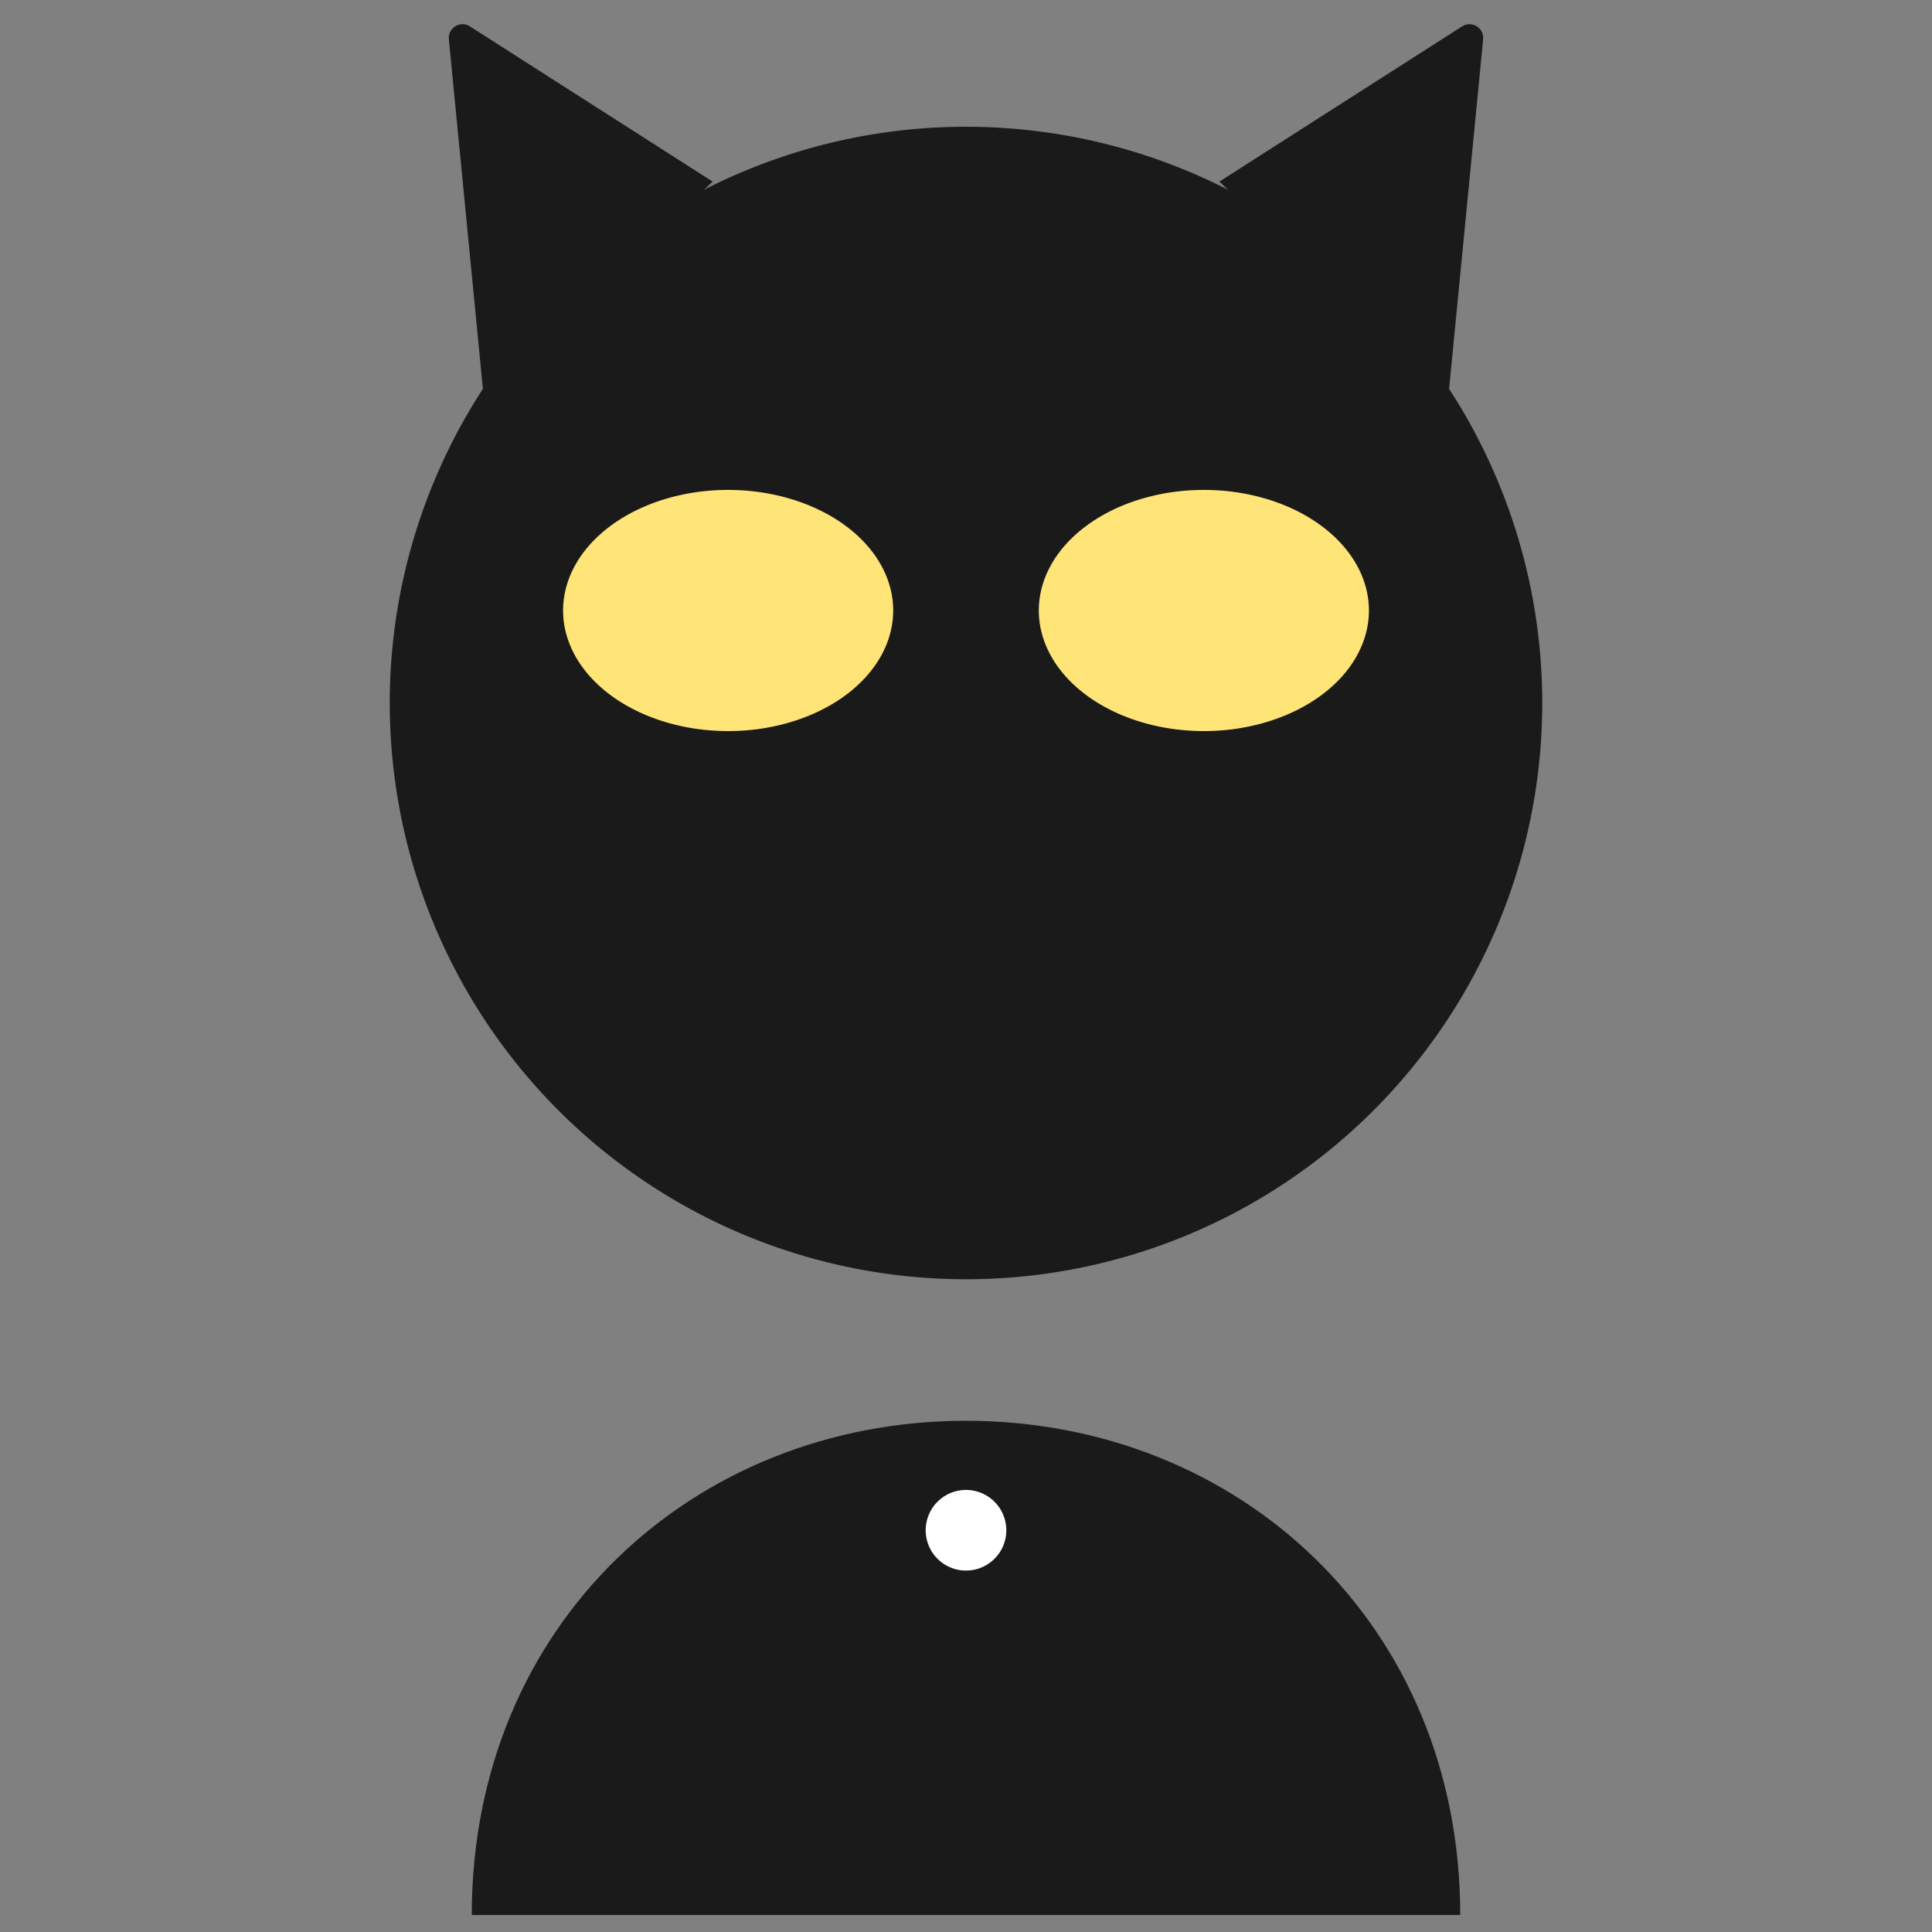 <?xml version="1.0" standalone="no"?><!DOCTYPE svg PUBLIC "-//W3C//DTD SVG 1.1//EN"
        "http://www.w3.org/Graphics/SVG/1.1/DTD/svg11.dtd">
<svg t="1637568484110" class="icon" viewBox="0 0 1024 1024" version="1.1" xmlns="http://www.w3.org/2000/svg" p-id="7787"
     width="50" height="50">
    <rect x="0" y="0" width="1024" height="1024" fill="#808080" stroke="none"/>
    <defs>
        <style type="text/css"></style>
    </defs>
    <path d="M773.956 1015c0-154-117.281-261.955-261.955-261.955S250.045 861 250.045 1015h523.911z" fill="#1A1A1A"
          p-id="7788"></path>
    <path d="M783 1023H230v-15.468c0-156.727 119.774-274.915 276.5-274.915S783 850.805 783 1007.532V1023z m-519.697-23h497.395C754.405 861 649.602 763.958 512 763.958S269.596 861 263.303 1000zM512 4.884c-7.972 0-14.431 6.459-14.431 14.431v96.206h28.862V19.315c0-7.972-6.459-14.431-14.431-14.431zM569.724 8.153c-7.972 0-14.431 6.459-14.431 14.431v96.658h28.862V22.584c0-7.97-6.459-14.431-14.431-14.431zM627.448 18.205c-7.972 0-14.431 6.459-14.431 14.431v98.14h28.862v-98.14c0-7.972-6.46-14.431-14.431-14.431zM454.276 8.153c-7.972 0-14.431 6.459-14.431 14.431v96.658h28.862V22.584c0-7.97-6.459-14.431-14.431-14.431zM396.553 18.205c-7.972 0-14.431 6.459-14.431 14.431v98.14h28.862v-98.14c0-7.972-6.46-14.431-14.431-14.431z"
          fill="" p-id="7789"></path>
    <path d="M512 372.604m-305.424 0a305.424 305.424 0 1 0 610.848 0 305.424 305.424 0 1 0-610.848 0Z" fill="#1A1A1A"
          p-id="7790"></path>
    <path d="M512.001 690.985c-175.556 0-318.382-142.823-318.382-318.379S336.444 54.221 512.001 54.221c175.555 0 318.381 142.828 318.381 318.384s-142.826 318.38-318.381 318.38z m0-610.848c-161.266 0-292.466 131.202-292.466 292.469s131.2 292.464 292.466 292.464 292.465-131.197 292.465-292.464S673.267 80.137 512.001 80.137z"
          fill="" p-id="7791"></path>
    <path d="M256.545 212.285l-18.643-191.45c-0.59-6.05 6.055-10.119 11.175-6.842l128.62 82.249-121.152 116.043z"
          fill="#1A1A1A" p-id="7792"></path>
    <path d="M246.235 240.103L225.006 22.09c-0.553-5.674 1.313-11.338 5.122-15.534 6.451-7.117 17.785-8.691 25.932-3.482l142.5 91.129-152.325 145.9z m5.696-208.907l14.925 153.27 89.979-86.184-104.904-67.086z"
          fill="" p-id="7793"></path>
    <path d="M767.455 212.285l18.643-191.45c0.59-6.05-6.055-10.119-11.175-6.842l-128.62 82.249 121.152 116.043z"
          fill="#1A1A1A" p-id="7794"></path>
    <path d="M777.766 240.103L625.44 94.203 767.941 3.074c8.148-5.203 19.483-3.629 25.931 3.482 3.809 4.196 5.675 9.86 5.122 15.534l-21.228 218.013zM667.165 98.282l89.98 86.184 14.924-153.27-104.904 67.086z"
          fill="" p-id="7795"></path>
    <path d="M298.446 323.577a87.481 63.913 0 1 0 174.962 0 87.481 63.913 0 1 0-174.962 0Z" fill="#FFE477"
          p-id="7796"></path>
    <path d="M385.926 400.449c-55.381 0-100.438-34.485-100.438-76.87s45.057-76.87 100.438-76.87 100.438 34.485 100.438 76.87-45.056 76.87-100.438 76.87z m0-127.825c-40.395 0-74.523 23.334-74.523 50.955s34.128 50.955 74.523 50.955 74.523-23.334 74.523-50.955-34.127-50.955-74.523-50.955z"
          fill="" p-id="7797"></path>
    <path d="M376.724 323.577a9.203 39.984 0 1 0 18.406 0 9.203 39.984 0 1 0-18.406 0Z" fill="" p-id="7798"></path>
    <path d="M550.593 323.577a87.481 63.913 0 1 0 174.962 0 87.481 63.913 0 1 0-174.962 0Z" fill="#FFE477"
          p-id="7799"></path>
    <path d="M638.074 400.449c-55.381 0-100.438-34.485-100.438-76.87s45.057-76.87 100.438-76.87 100.438 34.485 100.438 76.87-45.057 76.87-100.438 76.87z m0-127.825c-40.395 0-74.523 23.334-74.523 50.955s34.128 50.955 74.523 50.955 74.523-23.334 74.523-50.955-34.128-50.955-74.523-50.955z"
          fill="" p-id="7800"></path>
    <path d="M628.871 323.577a9.203 39.984 0 1 0 18.406 0 9.203 39.984 0 1 0-18.406 0Z" fill="" p-id="7801"></path>
    <path d="M512 811.071m-21.364 0a21.364 21.364 0 1 0 42.728 0 21.364 21.364 0 1 0-42.728 0Z" fill="#FFFFFF"
          p-id="7802"></path>
</svg>